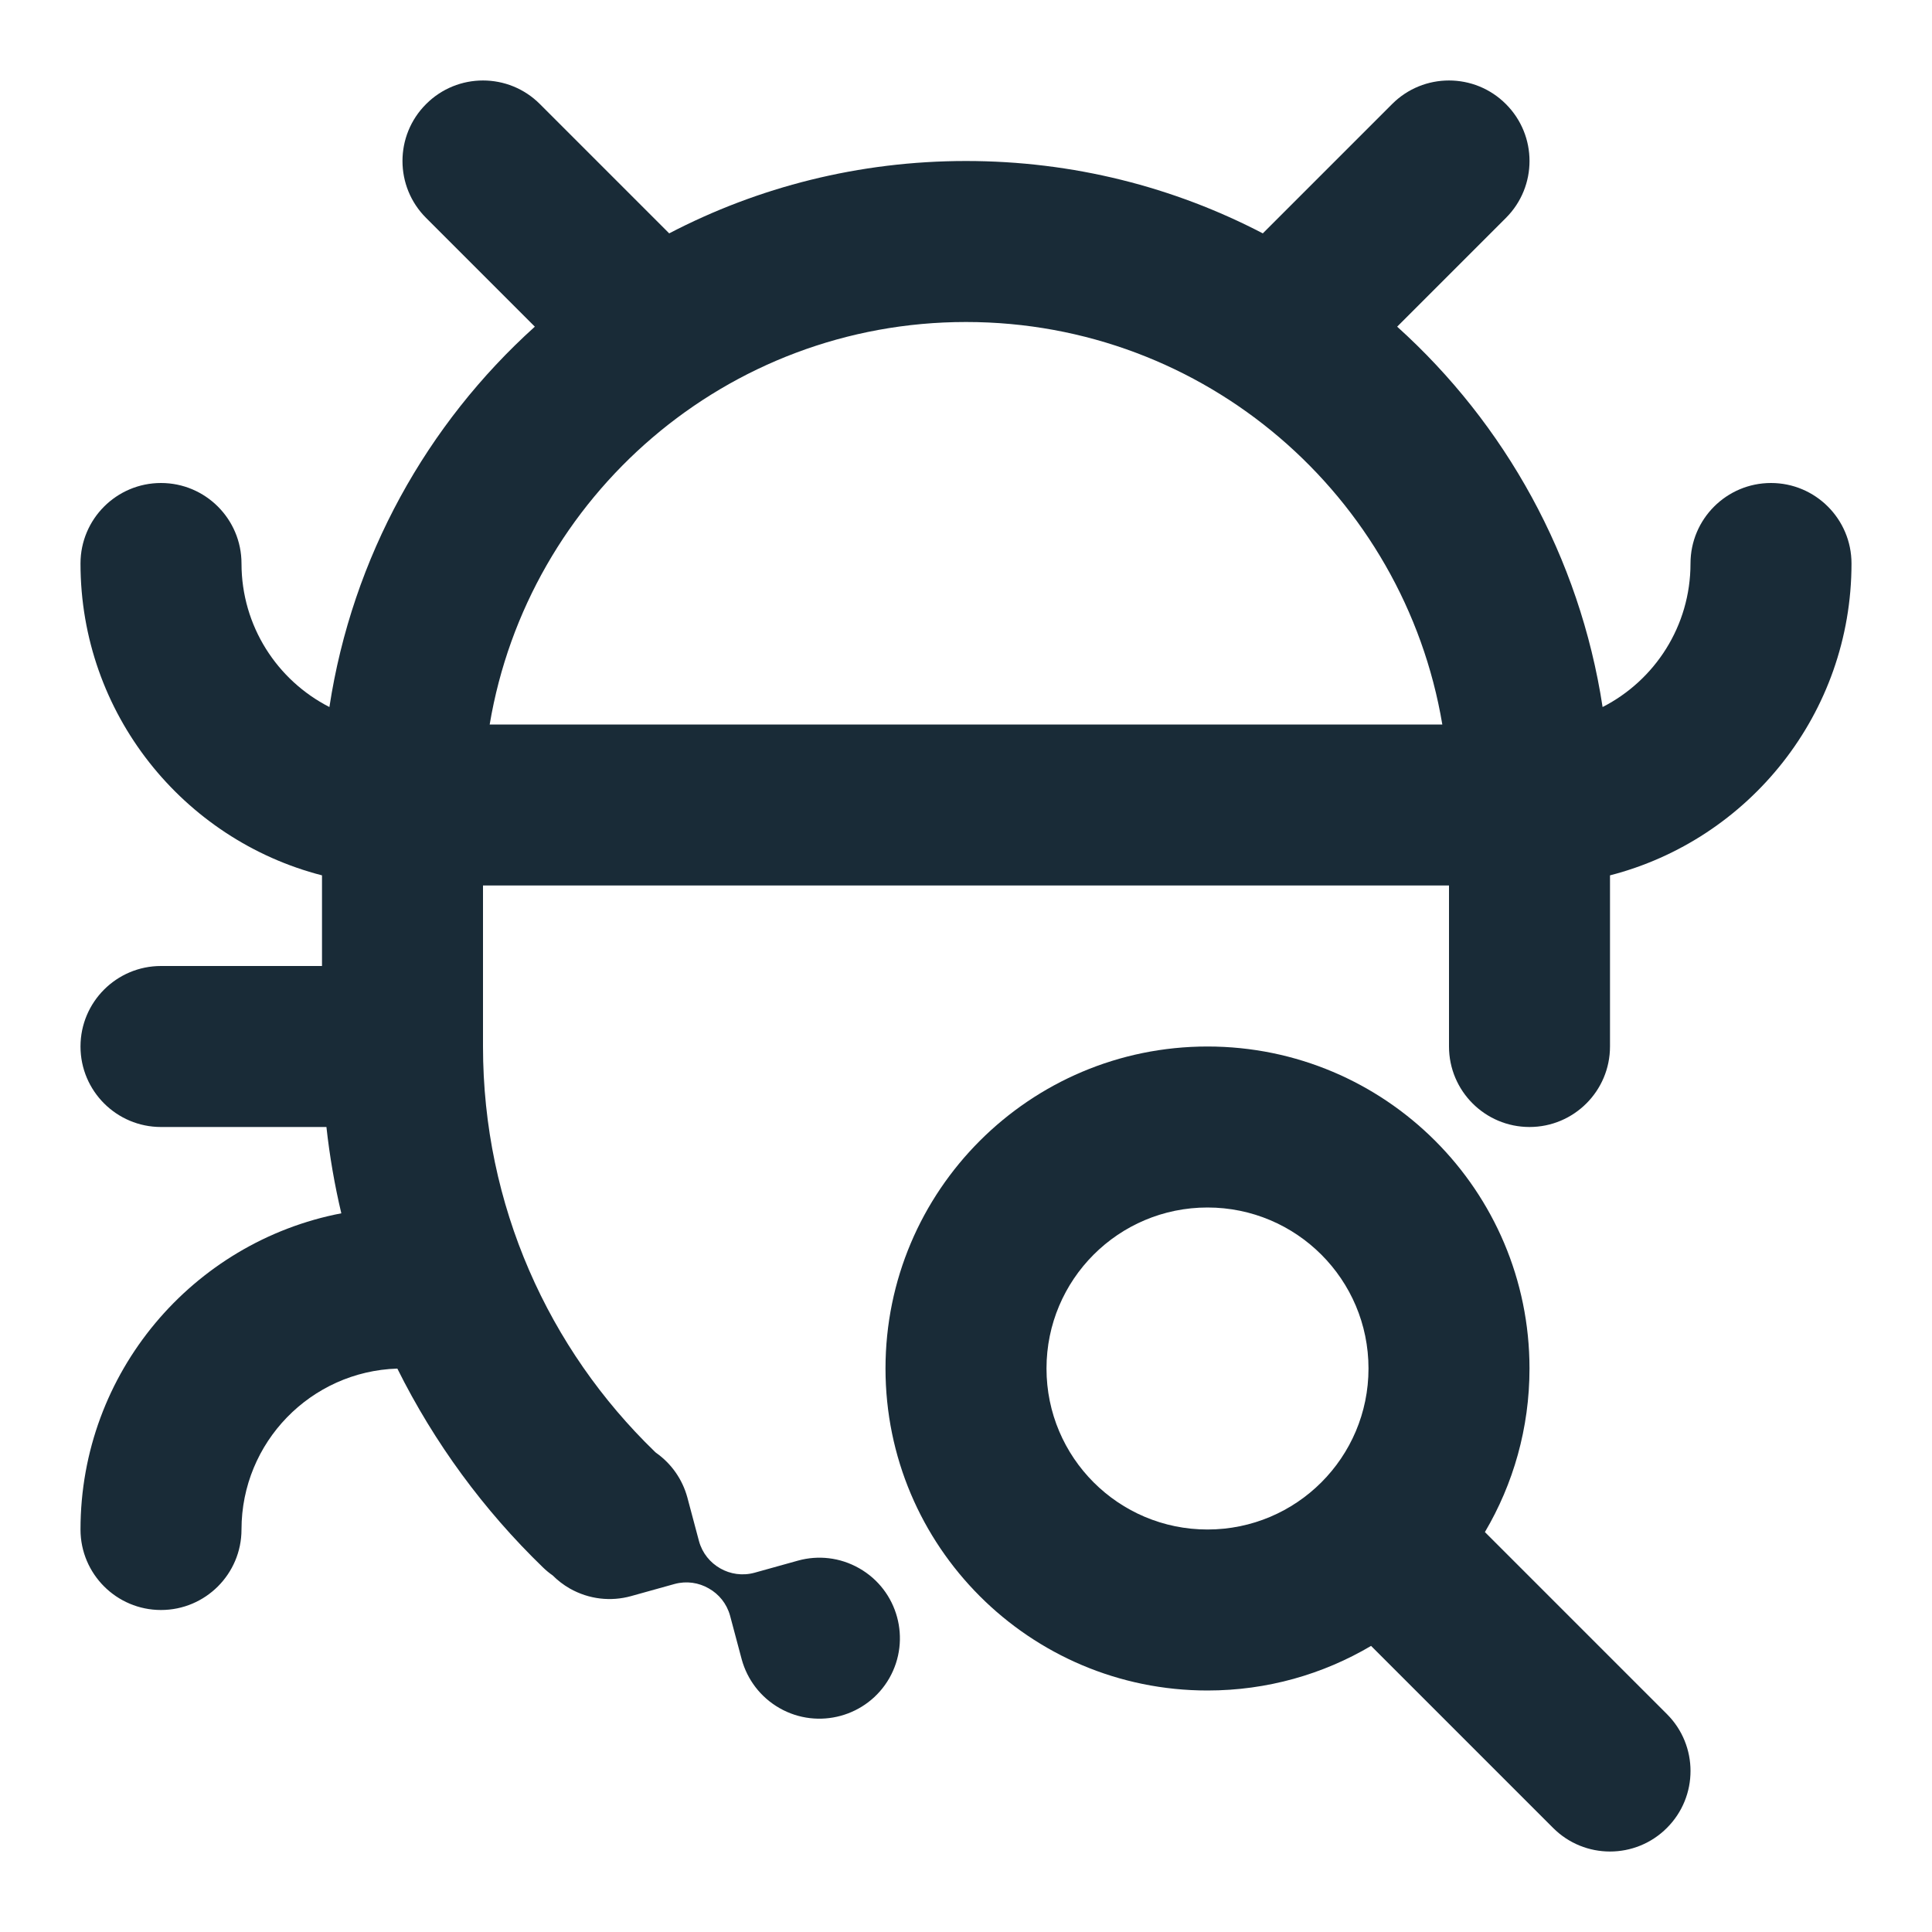 <svg width="24" height="24" viewBox="0 0 24 24" fill="none" xmlns="http://www.w3.org/2000/svg">
<path fill-rule="evenodd" clip-rule="evenodd" d="M6.707 1.293C6.317 0.902 5.683 0.902 5.293 1.293C4.902 1.683 4.902 2.317 5.293 2.707L6.644 4.058C5.305 5.265 4.377 6.918 4.092 8.783C3.444 8.452 3 7.778 3 7C3 6.448 2.552 6 2 6C1.448 6 1 6.448 1 7C1 8.864 2.275 10.43 4 10.874V12H2C1.448 12 1 12.448 1 13C1 13.552 1.448 14 2 14H4.055C4.095 14.364 4.157 14.722 4.24 15.072C2.394 15.427 1 17.051 1 19C1 19.552 1.448 20 2 20C2.552 20 3 19.552 3 19C3 17.917 3.861 17.035 4.936 17.001C5.396 17.926 6.01 18.76 6.744 19.47C6.782 19.507 6.823 19.541 6.865 19.57C6.927 19.632 6.998 19.687 7.078 19.733C7.318 19.869 7.59 19.896 7.837 19.828L8.379 19.677C8.529 19.636 8.681 19.66 8.805 19.732C8.93 19.802 9.028 19.921 9.069 20.07L9.214 20.614C9.282 20.861 9.444 21.082 9.684 21.219C10.163 21.492 10.774 21.325 11.048 20.846C11.321 20.366 11.154 19.755 10.674 19.482C10.434 19.345 10.162 19.318 9.915 19.386L9.373 19.537C9.223 19.578 9.071 19.554 8.947 19.483C8.822 19.412 8.724 19.294 8.683 19.144L8.538 18.6C8.478 18.381 8.344 18.183 8.147 18.045L8.134 18.033C6.817 16.759 6 14.976 6 13V11H18V13C18 13.552 18.448 14 19 14C19.552 14 20 13.552 20 13V10.874C21.725 10.43 23 8.864 23 7C23 6.448 22.552 6 22 6C21.448 6 21 6.448 21 7C21 7.778 20.556 8.452 19.908 8.783C19.623 6.918 18.695 5.265 17.356 4.058L18.707 2.707C19.098 2.317 19.098 1.683 18.707 1.293C18.317 0.902 17.683 0.902 17.293 1.293L15.687 2.899C14.584 2.324 13.33 2 12 2C10.67 2 9.416 2.324 8.313 2.899L6.707 1.293ZM17.917 9C17.441 6.162 14.973 4 12 4C9.027 4 6.559 6.162 6.083 9H17.917Z" fill="#192B37"/>
<path fill-rule="evenodd" clip-rule="evenodd" d="M11 17C11 14.791 12.791 13 15 13C17.209 13 19 14.791 19 17C19 17.742 18.798 18.436 18.446 19.032L20.707 21.293C21.098 21.683 21.098 22.317 20.707 22.707C20.317 23.098 19.683 23.098 19.293 22.707L17.032 20.446C16.436 20.798 15.742 21 15 21C12.791 21 11 19.209 11 17ZM15 15C13.895 15 13 15.895 13 17C13 18.105 13.895 19 15 19C16.105 19 17 18.105 17 17C17 15.895 16.105 15 15 15Z" fill="#192B37"/>
</svg>
